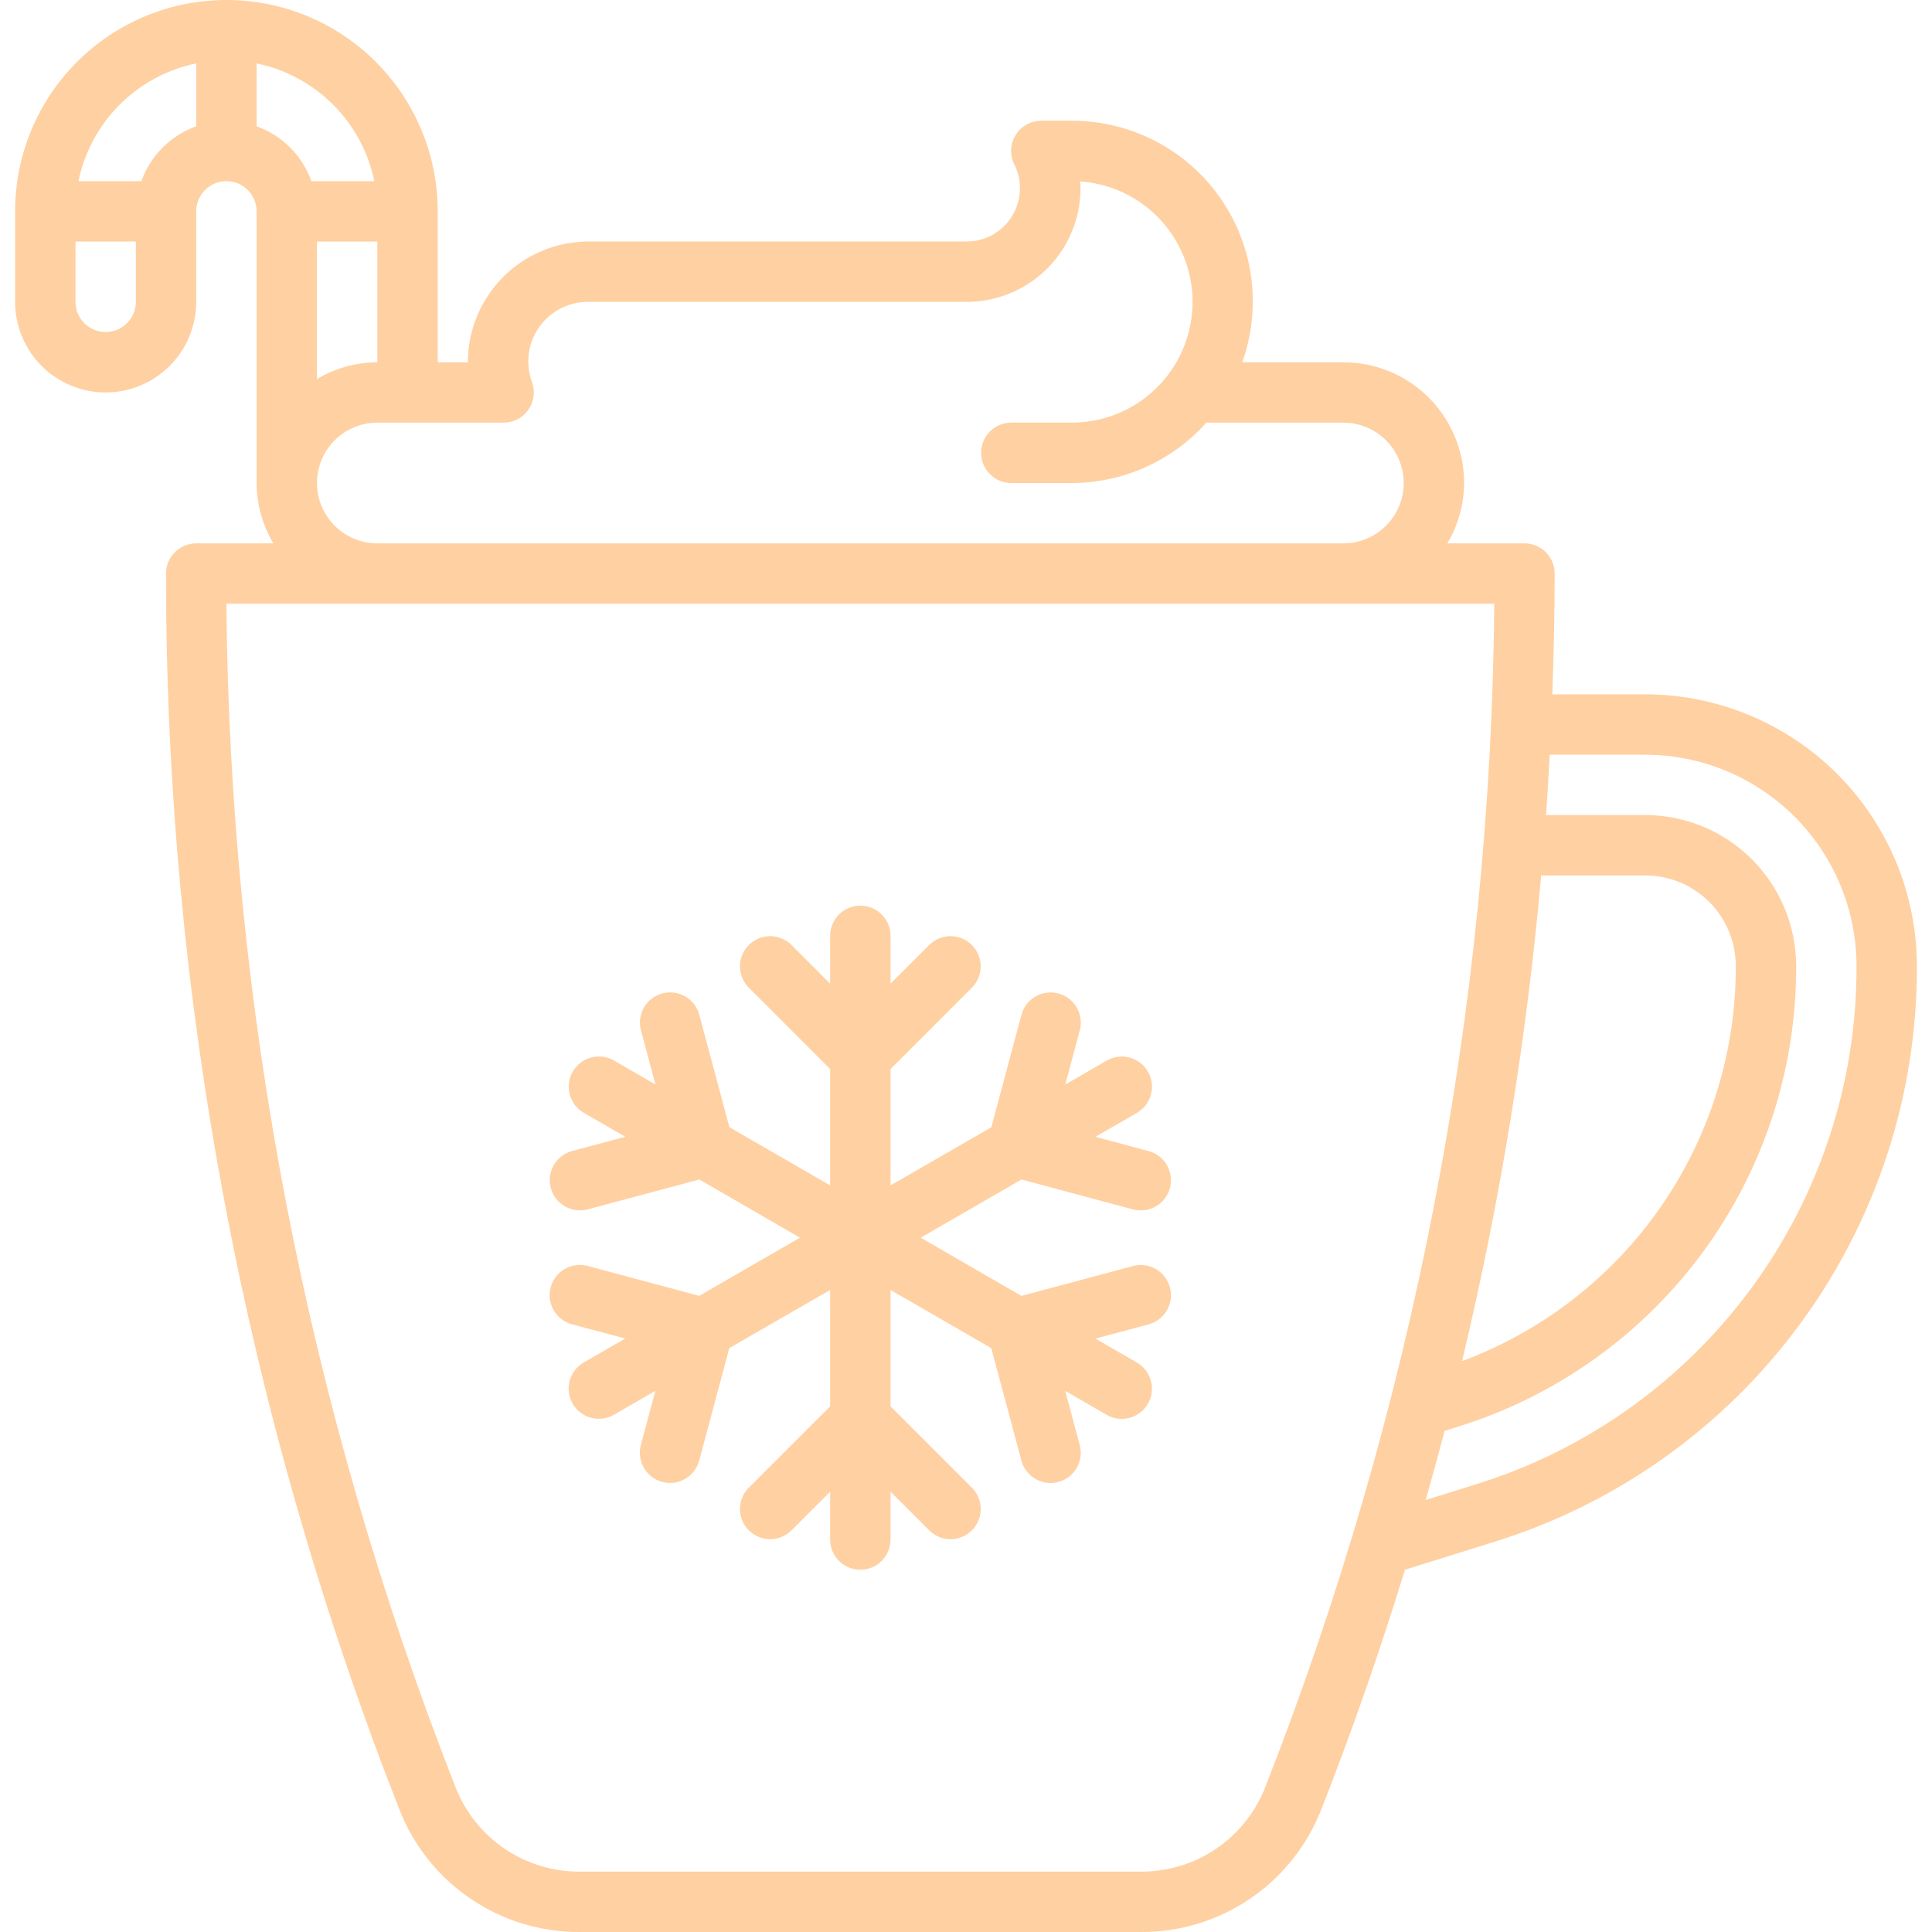 <svg width="45" height="45" viewBox="0 0 45 45" fill="none" xmlns="http://www.w3.org/2000/svg">
<g clip-path="url(#clip0_116_18)">
<path d="M38.32 16.172H36.156C36.189 15.236 36.211 14.299 36.211 13.359C36.211 13.173 36.137 12.994 36.005 12.862C35.873 12.73 35.694 12.656 35.508 12.656H33.711C33.964 12.231 34.099 11.745 34.102 11.25C34.102 10.504 33.805 9.789 33.278 9.261C32.75 8.734 32.035 8.438 31.289 8.438H28.934C29.161 7.802 29.232 7.12 29.141 6.451C29.05 5.782 28.799 5.144 28.409 4.593C28.019 4.041 27.503 3.591 26.902 3.281C26.302 2.972 25.636 2.811 24.961 2.812H24.258C24.138 2.812 24.019 2.842 23.914 2.9C23.809 2.958 23.72 3.042 23.657 3.144C23.593 3.246 23.557 3.363 23.552 3.483C23.546 3.603 23.571 3.722 23.625 3.83C23.72 4.019 23.765 4.229 23.755 4.439C23.746 4.65 23.683 4.856 23.572 5.035C23.462 5.215 23.307 5.364 23.123 5.467C22.938 5.57 22.731 5.625 22.52 5.625H13.711C12.965 5.625 12.25 5.921 11.722 6.449C11.195 6.976 10.898 7.692 10.898 8.438H10.195V4.922C10.195 3.617 9.677 2.365 8.754 1.442C7.831 0.519 6.579 0 5.273 0C3.968 0 2.716 0.519 1.793 1.442C0.87 2.365 0.352 3.617 0.352 4.922V7.031C0.352 7.591 0.574 8.127 0.969 8.523C1.365 8.918 1.901 9.141 2.461 9.141C3.02 9.141 3.557 8.918 3.952 8.523C4.348 8.127 4.57 7.591 4.57 7.031V4.922C4.57 4.735 4.644 4.557 4.776 4.425C4.908 4.293 5.087 4.219 5.273 4.219C5.46 4.219 5.639 4.293 5.771 4.425C5.902 4.557 5.977 4.735 5.977 4.922V11.25C5.979 11.745 6.114 12.231 6.367 12.656H4.57C4.384 12.656 4.205 12.73 4.073 12.862C3.941 12.994 3.867 13.173 3.867 13.359C3.86 23.205 5.701 32.965 9.296 42.131C9.624 42.979 10.201 43.707 10.952 44.219C11.703 44.732 12.591 45.004 13.5 45H26.578C27.487 45.004 28.375 44.731 29.125 44.219C29.876 43.707 30.453 42.979 30.781 42.131C31.501 40.294 32.149 38.438 32.723 36.562L34.783 35.919C37.648 35.034 40.152 33.252 41.928 30.836C43.704 28.421 44.658 25.498 44.648 22.5C44.646 20.822 43.979 19.214 42.793 18.028C41.606 16.841 39.998 16.174 38.32 16.172ZM3.164 7.031C3.164 7.218 3.09 7.397 2.958 7.528C2.826 7.66 2.647 7.734 2.461 7.734C2.274 7.734 2.096 7.66 1.964 7.528C1.832 7.397 1.758 7.218 1.758 7.031V5.625H3.164V7.031ZM4.57 2.942C4.276 3.047 4.009 3.216 3.788 3.437C3.568 3.658 3.398 3.925 3.293 4.219H1.828C1.967 3.544 2.301 2.924 2.788 2.437C3.276 1.95 3.895 1.616 4.57 1.477V2.942ZM35.897 20.391H38.32C38.88 20.391 39.416 20.613 39.812 21.008C40.208 21.404 40.43 21.941 40.43 22.5C40.435 24.502 39.827 26.457 38.688 28.103C37.548 29.748 35.931 31.005 34.054 31.703C34.944 27.982 35.559 24.201 35.897 20.391ZM11.731 9.844C11.843 9.844 11.954 9.817 12.054 9.765C12.154 9.713 12.24 9.638 12.305 9.546C12.369 9.455 12.411 9.349 12.427 9.237C12.442 9.126 12.431 9.012 12.393 8.906C12.314 8.695 12.287 8.467 12.316 8.243C12.344 8.019 12.427 7.806 12.557 7.621C12.687 7.436 12.86 7.286 13.061 7.183C13.262 7.08 13.485 7.028 13.711 7.031H22.52C22.881 7.031 23.238 6.957 23.569 6.813C23.9 6.67 24.199 6.461 24.446 6.198C24.694 5.936 24.885 5.625 25.008 5.286C25.132 4.947 25.184 4.586 25.163 4.226C25.891 4.277 26.57 4.609 27.057 5.151C27.544 5.694 27.802 6.404 27.775 7.133C27.749 7.861 27.441 8.551 26.916 9.057C26.391 9.563 25.69 9.845 24.961 9.844H23.555C23.368 9.844 23.189 9.918 23.058 10.05C22.926 10.182 22.852 10.36 22.852 10.547C22.852 10.733 22.926 10.912 23.058 11.044C23.189 11.176 23.368 11.25 23.555 11.25H24.961C25.553 11.25 26.139 11.124 26.679 10.882C27.22 10.639 27.703 10.286 28.097 9.844H31.289C31.662 9.844 32.02 9.992 32.283 10.256C32.547 10.519 32.695 10.877 32.695 11.25C32.695 11.623 32.547 11.981 32.283 12.244C32.02 12.508 31.662 12.656 31.289 12.656H8.789C8.416 12.656 8.058 12.508 7.795 12.244C7.531 11.981 7.383 11.623 7.383 11.25C7.383 10.877 7.531 10.519 7.795 10.256C8.058 9.992 8.416 9.844 8.789 9.844H11.731ZM8.789 5.625V8.438C8.294 8.44 7.808 8.575 7.383 8.828V5.625H8.789ZM5.977 2.942V1.477C6.652 1.616 7.271 1.95 7.758 2.437C8.246 2.924 8.58 3.544 8.719 4.219H7.253C7.148 3.925 6.979 3.658 6.759 3.437C6.538 3.216 6.271 3.047 5.977 2.942ZM29.473 41.619C29.247 42.203 28.849 42.704 28.332 43.057C27.816 43.409 27.204 43.596 26.578 43.594H13.5C12.875 43.596 12.263 43.409 11.746 43.056C11.23 42.704 10.832 42.203 10.607 41.619C7.161 32.837 5.353 23.497 5.273 14.062H34.805C34.725 23.497 32.918 32.836 29.473 41.619ZM34.364 34.577L33.206 34.938C33.359 34.403 33.507 33.865 33.648 33.327L33.944 33.235C36.236 32.526 38.239 31.101 39.66 29.169C41.081 27.236 41.844 24.899 41.836 22.5C41.835 21.568 41.464 20.674 40.805 20.015C40.146 19.356 39.252 18.985 38.32 18.984H36.011C36.044 18.516 36.07 18.047 36.095 17.578H38.32C39.625 17.58 40.876 18.099 41.799 19.021C42.722 19.944 43.241 21.195 43.242 22.5C43.251 25.198 42.393 27.828 40.794 30.002C39.196 32.176 36.942 33.78 34.364 34.577Z" fill="#FFD0A1"/>
<path d="M26.392 28.17C26.572 28.217 26.764 28.191 26.924 28.098C27.085 28.005 27.202 27.851 27.25 27.672C27.298 27.492 27.273 27.301 27.181 27.14C27.088 26.978 26.935 26.86 26.756 26.812L25.514 26.479L26.48 25.921C26.642 25.828 26.76 25.675 26.808 25.494C26.856 25.314 26.831 25.122 26.738 24.961C26.645 24.799 26.491 24.682 26.311 24.633C26.131 24.585 25.939 24.61 25.777 24.704L24.812 25.261L25.144 24.02C25.171 23.929 25.18 23.835 25.169 23.742C25.159 23.648 25.13 23.558 25.084 23.476C25.038 23.394 24.977 23.322 24.902 23.264C24.828 23.206 24.743 23.164 24.653 23.14C24.562 23.116 24.467 23.11 24.374 23.122C24.281 23.135 24.192 23.167 24.111 23.215C24.03 23.263 23.96 23.326 23.904 23.402C23.849 23.478 23.809 23.564 23.787 23.655L23.09 26.257L20.742 27.61V24.901L22.645 22.997C22.774 22.864 22.845 22.687 22.843 22.503C22.841 22.318 22.767 22.142 22.637 22.012C22.507 21.881 22.33 21.807 22.146 21.805C21.962 21.804 21.784 21.875 21.651 22.003L20.742 22.912V21.797C20.742 21.61 20.668 21.432 20.536 21.3C20.404 21.168 20.226 21.094 20.039 21.094C19.853 21.094 19.674 21.168 19.542 21.3C19.41 21.432 19.336 21.61 19.336 21.797V22.912L18.427 22.003C18.294 21.875 18.117 21.804 17.932 21.805C17.748 21.807 17.572 21.881 17.441 22.012C17.311 22.142 17.237 22.318 17.235 22.503C17.234 22.687 17.305 22.864 17.433 22.997L19.336 24.901V27.61L16.989 26.255L16.292 23.654C16.27 23.562 16.23 23.476 16.175 23.401C16.119 23.325 16.049 23.261 15.968 23.213C15.887 23.165 15.798 23.134 15.705 23.121C15.611 23.108 15.517 23.114 15.426 23.139C15.335 23.163 15.251 23.205 15.176 23.263C15.102 23.32 15.04 23.392 14.995 23.474C14.949 23.556 14.92 23.647 14.909 23.74C14.899 23.834 14.908 23.928 14.934 24.018L15.267 25.26L14.302 24.702C14.14 24.609 13.948 24.584 13.768 24.632C13.588 24.68 13.434 24.798 13.341 24.959C13.248 25.121 13.223 25.313 13.271 25.493C13.319 25.673 13.437 25.827 13.598 25.92L14.565 26.478L13.323 26.81C13.143 26.859 12.991 26.977 12.898 27.138C12.806 27.299 12.78 27.491 12.829 27.67C12.877 27.85 12.994 28.003 13.155 28.096C13.315 28.19 13.507 28.216 13.686 28.169L16.288 27.472L18.633 28.828L16.286 30.183L13.684 29.486C13.504 29.439 13.313 29.465 13.152 29.558C12.992 29.652 12.874 29.805 12.826 29.985C12.778 30.164 12.803 30.355 12.896 30.517C12.989 30.678 13.141 30.796 13.321 30.845L14.562 31.177L13.596 31.735C13.435 31.828 13.317 31.982 13.269 32.162C13.22 32.342 13.246 32.534 13.339 32.695C13.432 32.857 13.586 32.975 13.766 33.023C13.946 33.071 14.138 33.046 14.299 32.953L15.265 32.395L14.932 33.637C14.905 33.727 14.897 33.821 14.907 33.915C14.918 34.008 14.947 34.098 14.992 34.18C15.038 34.262 15.1 34.334 15.174 34.392C15.248 34.45 15.333 34.492 15.424 34.516C15.515 34.541 15.609 34.547 15.703 34.534C15.796 34.521 15.885 34.489 15.966 34.441C16.047 34.393 16.117 34.33 16.172 34.254C16.228 34.178 16.268 34.092 16.29 34.001L16.987 31.399L19.336 30.046V32.756L17.433 34.659C17.305 34.792 17.234 34.969 17.235 35.154C17.237 35.338 17.311 35.514 17.441 35.645C17.572 35.775 17.748 35.849 17.932 35.851C18.117 35.852 18.294 35.781 18.427 35.653L19.336 34.744V35.859C19.336 36.046 19.41 36.225 19.542 36.357C19.674 36.488 19.853 36.562 20.039 36.562C20.226 36.562 20.404 36.488 20.536 36.357C20.668 36.225 20.742 36.046 20.742 35.859V34.744L21.651 35.653C21.784 35.781 21.962 35.852 22.146 35.851C22.33 35.849 22.507 35.775 22.637 35.645C22.767 35.514 22.841 35.338 22.843 35.154C22.845 34.969 22.774 34.792 22.645 34.659L20.742 32.756V30.046L23.089 31.401L23.786 34.002C23.808 34.094 23.848 34.18 23.904 34.255C23.959 34.331 24.029 34.395 24.11 34.443C24.191 34.491 24.28 34.522 24.373 34.535C24.467 34.548 24.561 34.542 24.652 34.518C24.743 34.493 24.828 34.451 24.902 34.393C24.976 34.336 25.038 34.264 25.084 34.182C25.129 34.1 25.158 34.009 25.169 33.916C25.179 33.823 25.171 33.728 25.144 33.638L24.811 32.397L25.777 32.954C25.938 33.047 26.13 33.073 26.31 33.024C26.49 32.976 26.644 32.858 26.737 32.697C26.83 32.535 26.855 32.343 26.807 32.163C26.759 31.983 26.641 31.829 26.48 31.736L25.514 31.179L26.755 30.846C26.935 30.797 27.087 30.679 27.18 30.518C27.273 30.357 27.298 30.166 27.25 29.986C27.201 29.806 27.084 29.653 26.924 29.56C26.763 29.466 26.572 29.44 26.392 29.488L23.79 30.184L21.445 28.828L23.792 27.473L26.392 28.17Z" fill="#FFD0A1"/>
</g>
<defs>
<clipPath id="clip0_116_18">
<rect width="45" height="45" fill="white"/>
</clipPath>
</defs>
</svg>
